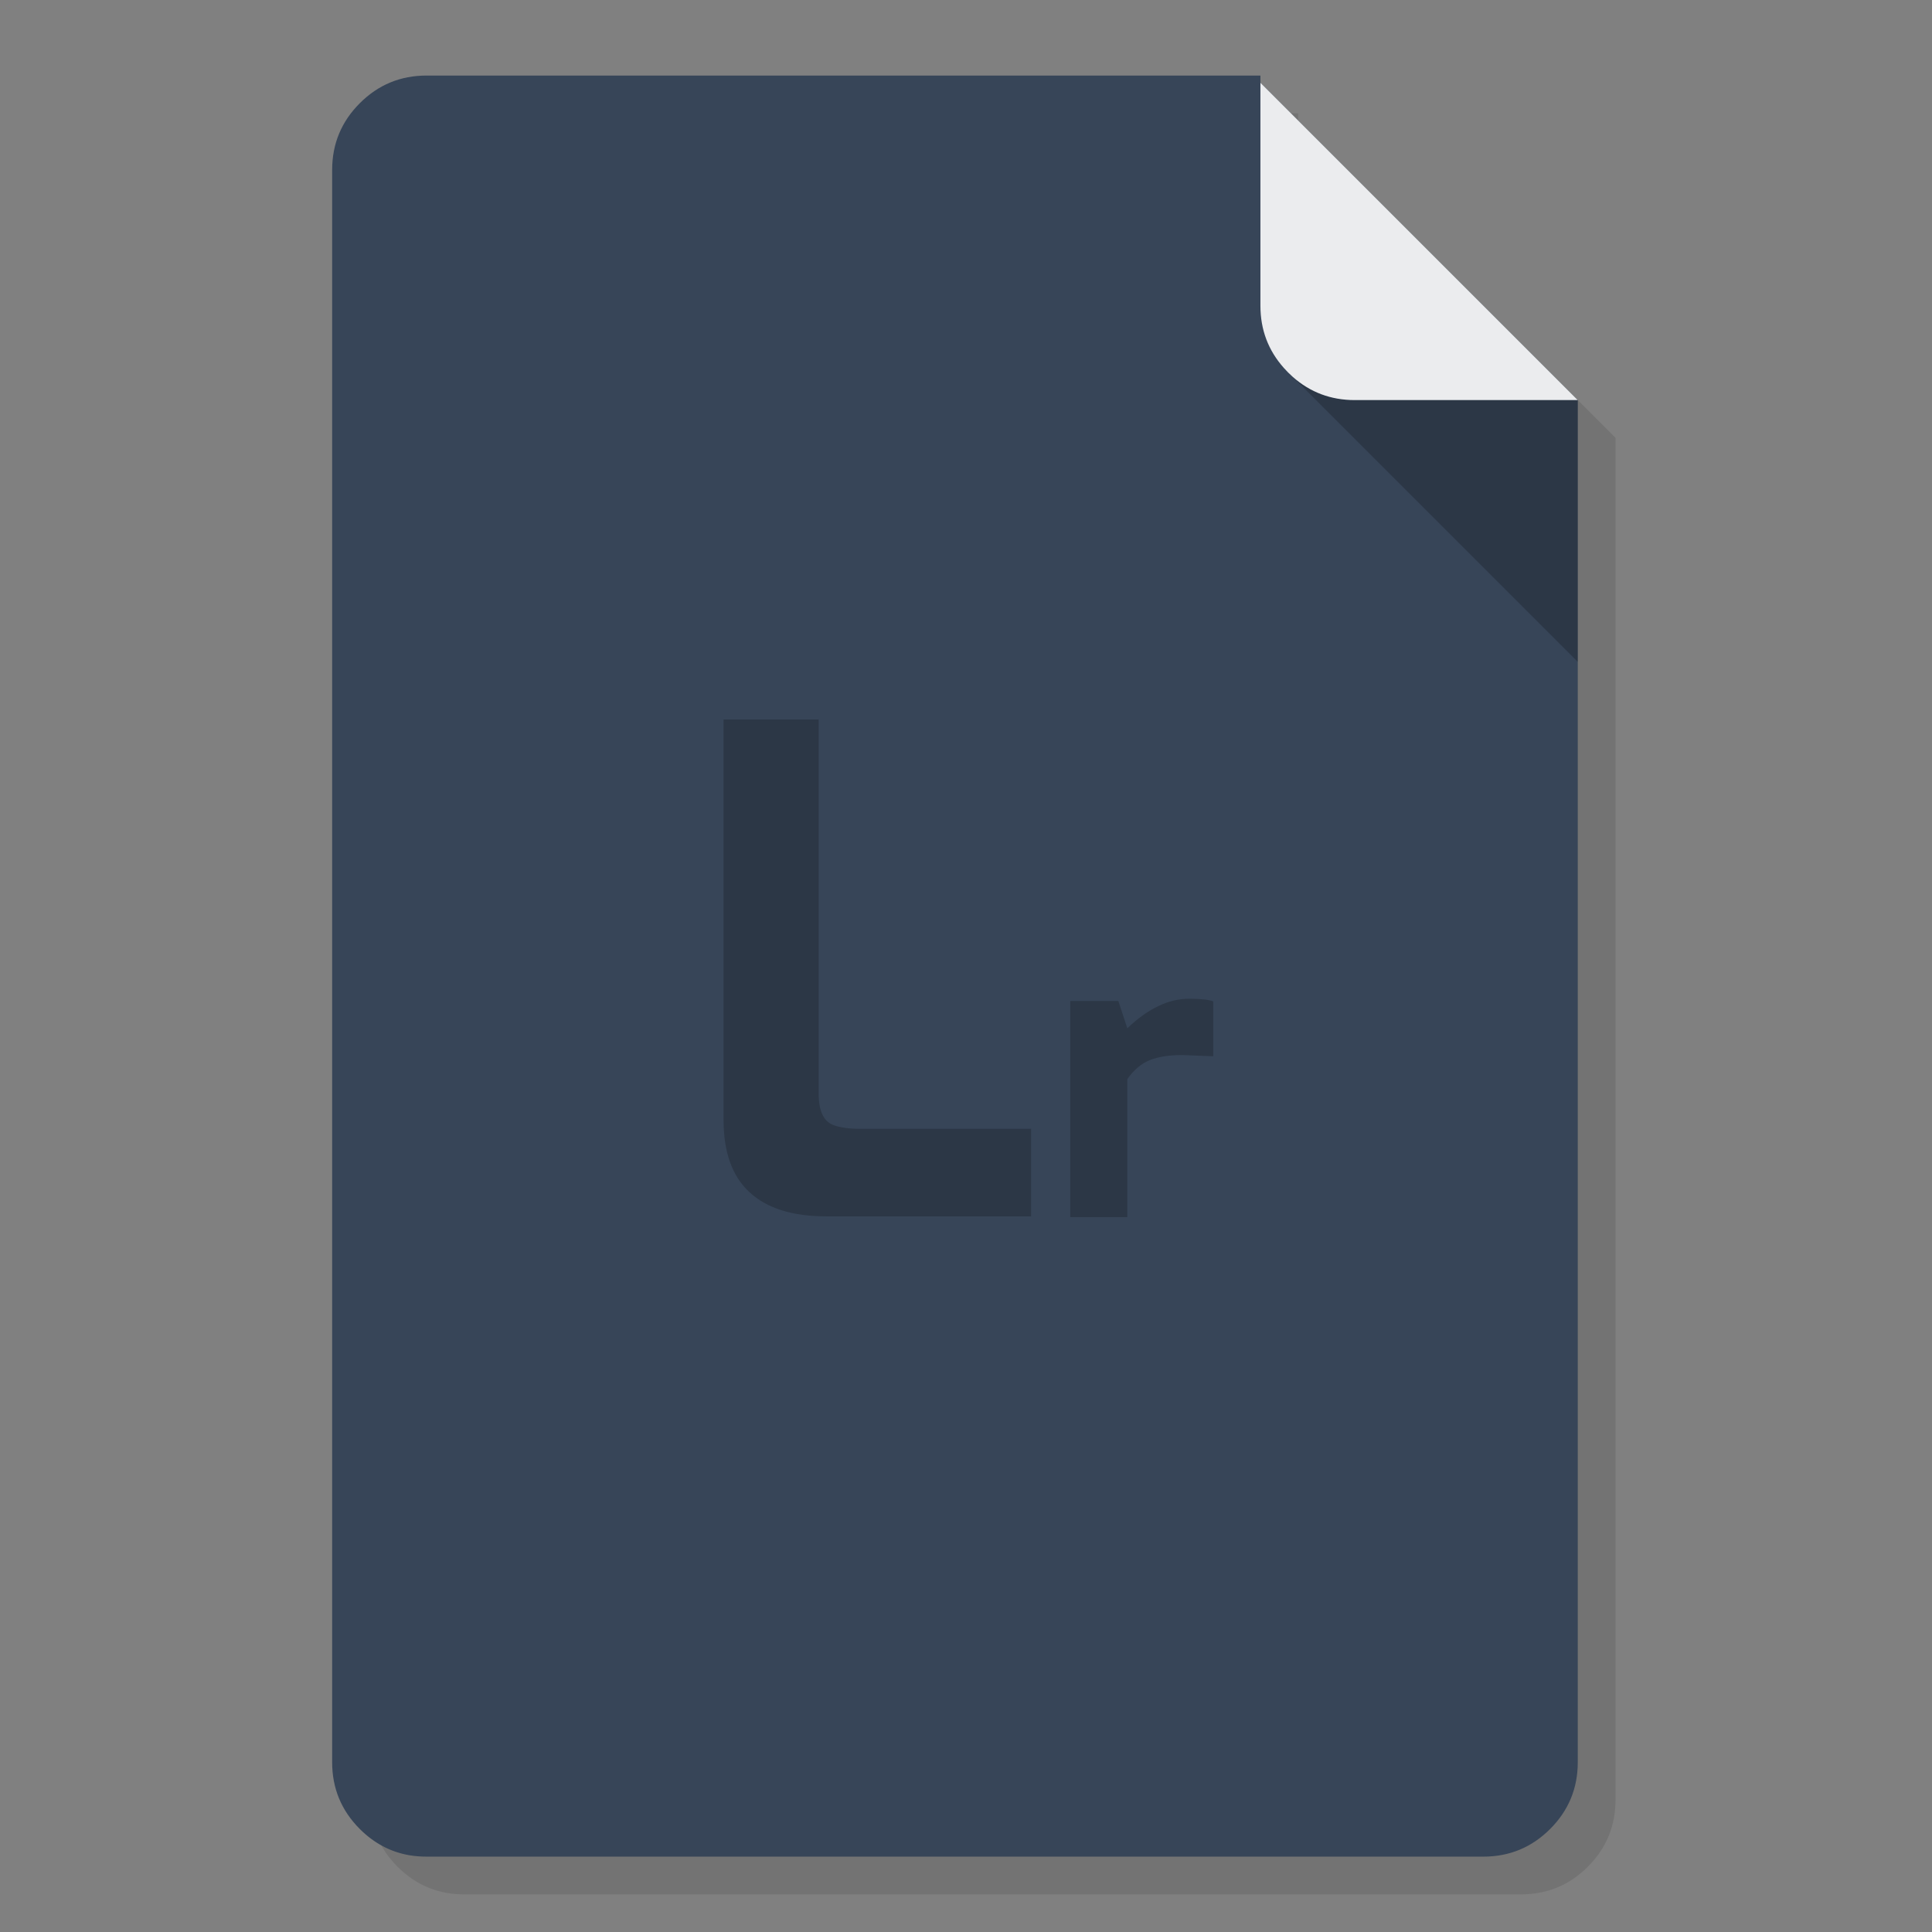 <svg xmlns="http://www.w3.org/2000/svg" xmlns:xlink="http://www.w3.org/1999/xlink" id="Adobe-Lightroom" width="1024" height="1024" x="0" y="0" baseProfile="basic" enable-background="new 0 0 1024 1024" image-rendering="optimizeSpeed" version="1.1" viewBox="0 0 1024 1024" style="background-color:#fff"><rect x="0" y="0" width="1024" height="1024" fill="#808080" stroke="none"/><g id="Shadow"><g id="shape"><path id="path" fill="#000" fill-opacity=".098" d="M688.05,63.85 L688.05,60.05 246.05,60.05 C232.25,60.05 220.45,64.95 210.7,74.7 200.95,84.45 196.05,96.25 196.05,110.05 L196.05,954.05 C196.05,967.85 200.95,979.65 210.7,989.4 218.2,996.9 226.9,1001.55 236.85,1003.3 239.8,1003.8 242.9,1004.05 246.05,1004.05 L806.25,1004.05 C820.05,1004.05 831.85,999.15 841.6,989.4 851.35,979.65 856.25,967.85 856.25,954.05 L856.25,232.05 688.05,63.85z"/></g></g><g id="background"><g id="shape2"><path id="path1" fill="#374558" fill-opacity="1" d="M668.05,43.85 L668.05,40.05 226.05,40.05 C212.25,40.05 200.45,44.95 190.7,54.7 180.95,64.45 176.05,76.25 176.05,90.05 L176.05,934.05 C176.05,947.85 180.95,959.65 190.7,969.4 198.2,976.9 206.9,981.55 216.85,983.3 219.8,983.8 222.9,984.05 226.05,984.05 L786.25,984.05 C800.05,984.05 811.85,979.15 821.6,969.4 831.35,959.65 836.25,947.85 836.25,934.05 L836.25,212.05 668.05,43.85z M680.5,195.05 C680.75,195.3 680.95,195.6 681.2,195.85 680.7,195.3 680.25,194.8 679.8,194.3 680.05,194.55 680.25,194.8 680.5,195.05z"/></g></g><g id="corner-sadow"><g id="shape7"><path id="path5" fill="#000" fill-opacity=".2" d="M718.05,212.05 Q699.111,212.05 685.225,199.775 L836.25,350.8 836.25,212.05 718.05,212.05z"/></g></g><g id="corner"><g id="shape9"><path id="path6" fill="#FFF" fill-opacity=".898" d="M680.5,195.05 Q681.549,196.249 682.7,197.4 C683.55,198.25 684.4,199.05 685.25,199.8 694.5,207.95 705.4,212.05 718.05,212.05 L836.25,212.05 668.05,43.85 668.05,162.05 C668.05,174.75 672.2,185.75 680.5,195.05z"/></g></g><g id="Content"><g id="shape11"><path id="path7" fill="#000" fill-opacity=".2" d="M433.9,381.35 L383.5,381.35 383.5,593.55 C383.5,610.65 388.05,623.4 397.2,631.85 406.35,640.4 419.95,644.7 438.15,644.7 L546.5,644.7 546.5,598.3 456.2,598.3 C449.9,598.3 445,597.6 441.45,596.2 436.45,594.2 433.9,588.6 433.9,579.5 L433.9,381.35z M630.3,529.35 C624.75,529.35 619.25,530.65 613.85,533.3 608.35,535.9 602.95,539.8 597.5,545 L592.75,530.55 567.25,530.55 567.25,645.1 597.5,645.1 597.5,571.95 C600.95,567.05 604.95,563.65 609.55,561.85 614,560.1 619.7,559.2 626.6,559.2 L643.05,559.85 643.05,530.75 C640.75,529.85 636.5,529.35 630.3,529.35z"/></g></g></svg>